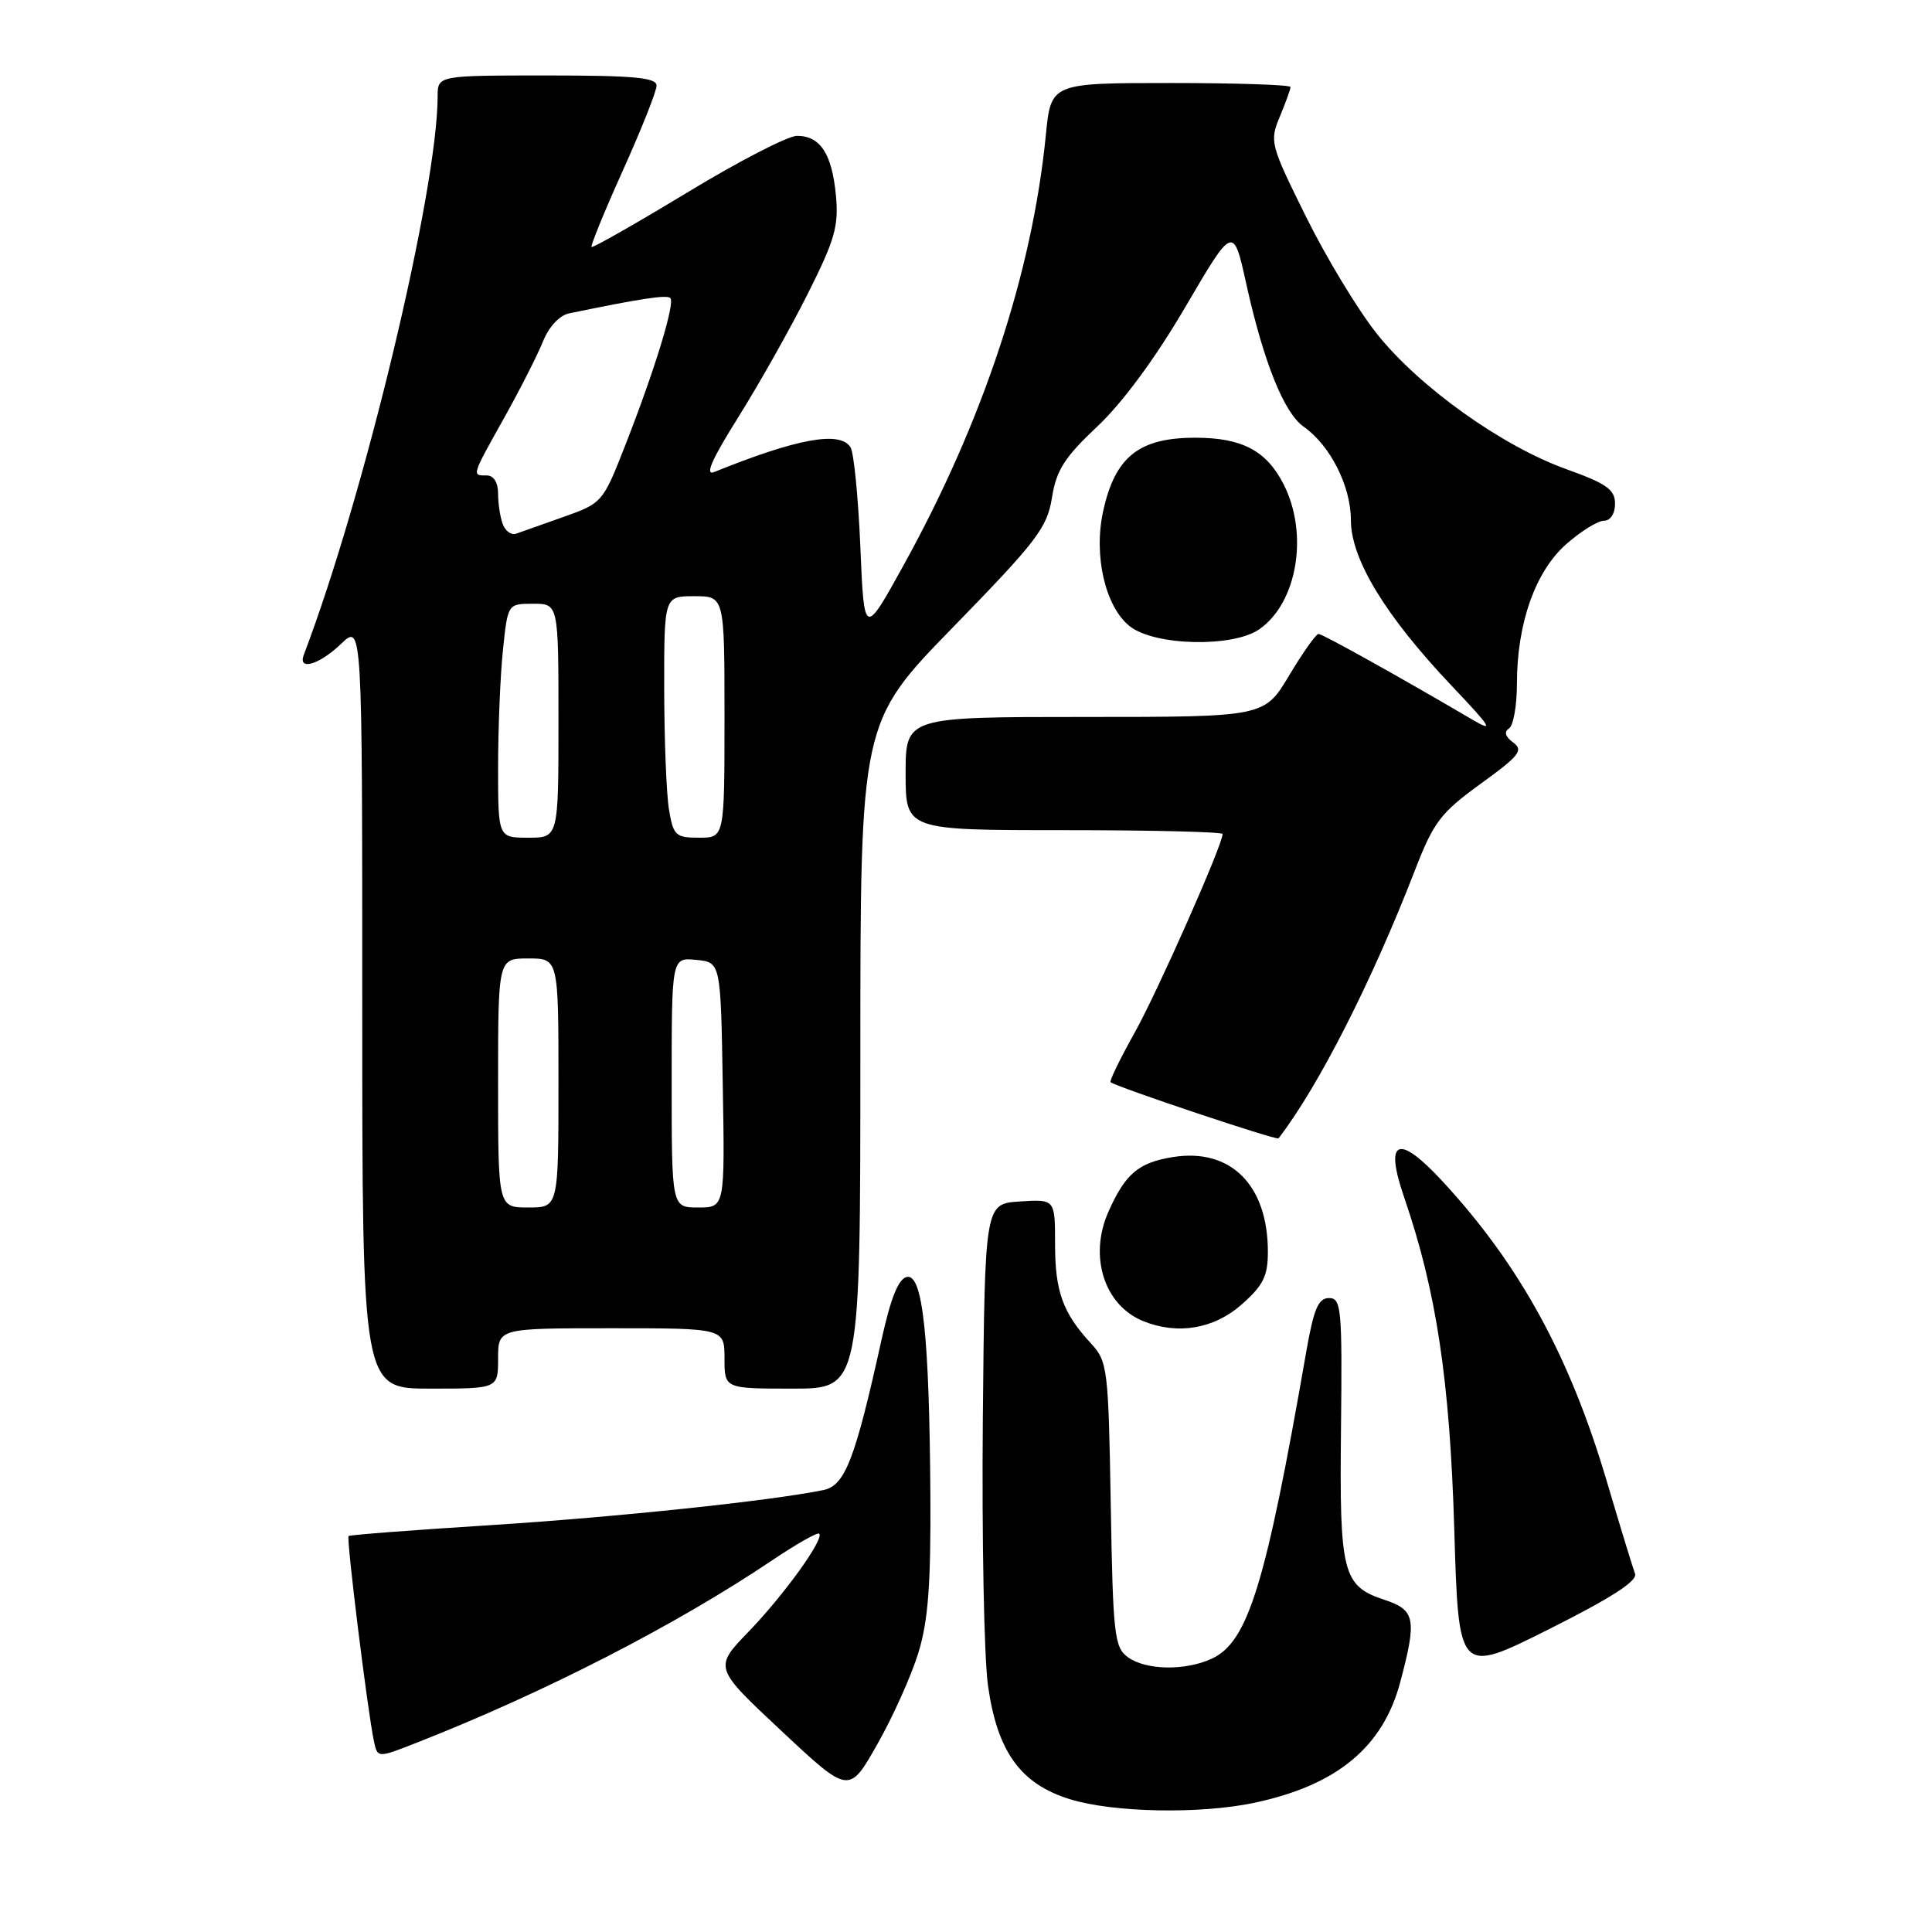 <?xml version="1.0" encoding="UTF-8" standalone="no"?>
<!DOCTYPE svg PUBLIC "-//W3C//DTD SVG 1.1//EN" "http://www.w3.org/Graphics/SVG/1.1/DTD/svg11.dtd" >
<svg xmlns="http://www.w3.org/2000/svg" xmlns:xlink="http://www.w3.org/1999/xlink" version="1.1" viewBox="0 0 256 256">
 <g >
 <path fill="currentColor"
d=" M 166.20 238.88 C 177.15 236.56 183.25 231.51 185.54 222.89 C 187.76 214.56 187.53 213.33 183.49 212.00 C 177.89 210.15 177.48 208.53 177.69 189.25 C 177.86 173.33 177.73 172.00 176.10 172.00 C 174.67 172.00 174.07 173.45 173.06 179.25 C 167.70 210.04 165.37 217.60 160.53 219.80 C 156.99 221.42 151.81 221.31 149.44 219.58 C 147.66 218.28 147.47 216.61 147.18 199.33 C 146.87 181.28 146.76 180.40 144.55 178.00 C 140.82 173.96 139.80 171.12 139.80 164.83 C 139.80 158.90 139.80 158.90 135.15 159.20 C 130.50 159.50 130.50 159.50 130.23 188.00 C 130.09 203.68 130.39 219.56 130.91 223.31 C 132.13 232.09 135.22 236.39 141.79 238.41 C 147.53 240.18 159.03 240.40 166.20 238.88 Z  M 121.69 219.00 C 122.99 214.78 123.35 209.93 123.28 198.11 C 123.14 176.97 122.26 168.80 120.18 169.20 C 119.06 169.42 118.05 171.91 116.81 177.51 C 113.30 193.41 111.97 196.85 109.11 197.44 C 102.15 198.87 81.64 201.03 65.00 202.09 C 54.83 202.73 46.36 203.38 46.19 203.53 C 45.87 203.80 48.70 226.72 49.55 230.73 C 50.03 232.96 50.03 232.96 55.26 230.90 C 72.19 224.25 89.58 215.32 102.33 206.74 C 105.53 204.59 108.33 203.00 108.55 203.22 C 109.24 203.91 103.90 211.33 99.16 216.24 C 94.59 220.98 94.59 220.98 103.55 229.36 C 112.50 237.74 112.50 237.74 116.25 231.12 C 118.32 227.48 120.76 222.03 121.69 219.00 Z  M 216.65 208.52 C 216.36 207.76 214.68 202.27 212.92 196.32 C 208.02 179.74 201.39 167.61 191.16 156.55 C 185.25 150.15 183.39 150.93 186.07 158.69 C 190.33 171.10 192.11 182.88 192.70 202.69 C 193.27 221.88 193.27 221.88 205.22 215.89 C 213.53 211.72 217.01 209.48 216.65 208.52 Z  M 66.00 180.00 C 66.00 176.00 66.00 176.00 81.00 176.00 C 96.00 176.00 96.00 176.00 96.00 180.00 C 96.00 184.00 96.00 184.00 105.00 184.00 C 114.00 184.00 114.00 184.00 114.00 139.85 C 114.00 95.70 114.00 95.70 126.34 83.05 C 137.39 71.71 138.76 69.92 139.39 65.94 C 139.97 62.30 141.05 60.60 145.41 56.50 C 148.74 53.37 153.11 47.44 157.07 40.67 C 163.42 29.83 163.42 29.83 165.15 37.67 C 167.44 47.99 170.14 54.71 172.73 56.53 C 176.26 59.00 179.00 64.41 179.00 68.92 C 179.00 74.09 183.57 81.61 192.38 90.90 C 197.68 96.49 198.03 97.08 195.00 95.30 C 185.38 89.65 175.24 84.00 174.71 84.00 C 174.38 84.00 172.63 86.47 170.82 89.50 C 167.53 95.00 167.53 95.00 143.77 95.00 C 120.00 95.00 120.00 95.00 120.00 102.50 C 120.00 110.00 120.00 110.00 141.00 110.00 C 152.55 110.00 162.00 110.23 162.00 110.51 C 162.00 111.95 153.41 131.35 150.35 136.83 C 148.41 140.30 146.97 143.26 147.16 143.40 C 148.09 144.08 169.18 151.14 169.41 150.84 C 174.69 143.99 181.78 130.05 187.48 115.33 C 189.96 108.92 190.88 107.71 196.19 103.86 C 201.33 100.14 201.91 99.41 200.50 98.38 C 199.46 97.62 199.26 96.96 199.94 96.54 C 200.52 96.18 201.00 93.52 201.00 90.62 C 201.00 82.60 203.44 75.70 207.55 72.09 C 209.48 70.39 211.73 69.00 212.53 69.00 C 213.39 69.00 214.00 68.06 214.00 66.74 C 214.00 64.87 212.90 64.09 207.56 62.17 C 199.00 59.10 188.04 51.27 182.43 44.21 C 179.93 41.07 175.70 34.08 173.03 28.67 C 168.32 19.16 168.21 18.74 169.58 15.46 C 170.36 13.59 171.00 11.82 171.00 11.53 C 171.00 11.24 163.86 11.00 155.13 11.00 C 139.26 11.00 139.26 11.00 138.58 17.89 C 136.78 36.14 130.26 55.86 119.71 74.93 C 114.50 84.36 114.50 84.36 114.00 72.43 C 113.72 65.87 113.14 59.94 112.69 59.25 C 111.28 57.07 105.64 58.10 94.65 62.54 C 93.35 63.07 94.29 60.92 97.82 55.29 C 100.58 50.89 104.72 43.54 107.02 38.95 C 110.64 31.76 111.15 29.95 110.76 25.84 C 110.23 20.36 108.68 18.00 105.60 18.00 C 104.41 18.00 97.86 21.38 91.06 25.51 C 84.25 29.63 78.55 32.88 78.39 32.72 C 78.23 32.56 80.10 27.99 82.55 22.55 C 85.00 17.12 87.00 12.07 87.00 11.34 C 87.00 10.28 83.94 10.00 72.50 10.00 C 58.00 10.00 58.00 10.00 57.99 12.75 C 57.97 25.25 48.26 65.75 40.26 86.75 C 39.43 88.93 42.29 88.10 45.20 85.31 C 48.00 82.63 48.00 82.63 48.00 133.31 C 48.00 184.00 48.00 184.00 57.00 184.00 C 66.00 184.00 66.00 184.00 66.00 180.00 Z  M 164.47 172.90 C 167.39 170.33 168.00 169.11 168.00 165.86 C 168.00 157.01 163.05 152.08 155.39 153.32 C 150.83 154.06 149.11 155.53 146.86 160.59 C 144.25 166.48 146.32 172.96 151.47 175.05 C 156.02 176.90 160.81 176.10 164.47 172.90 Z  M 166.88 83.37 C 171.91 79.85 173.43 70.73 170.08 64.16 C 167.81 59.71 164.56 58.00 158.39 58.00 C 150.91 58.00 147.75 60.52 146.17 67.75 C 144.88 73.64 146.46 80.43 149.71 82.99 C 153.02 85.59 163.38 85.82 166.88 83.37 Z  M 66.00 143.50 C 66.00 127.00 66.00 127.00 70.00 127.00 C 74.00 127.00 74.00 127.00 74.00 143.50 C 74.00 160.00 74.00 160.00 70.00 160.00 C 66.00 160.00 66.00 160.00 66.00 143.50 Z  M 89.00 143.44 C 89.00 126.87 89.00 126.87 92.25 127.19 C 95.50 127.50 95.50 127.50 95.77 143.75 C 96.05 160.00 96.05 160.00 92.52 160.00 C 89.00 160.00 89.00 160.00 89.00 143.44 Z  M 66.00 101.65 C 66.00 96.50 66.29 89.53 66.64 86.15 C 67.28 80.00 67.28 80.00 70.64 80.00 C 74.00 80.00 74.00 80.00 74.00 95.50 C 74.00 111.00 74.00 111.00 70.00 111.00 C 66.00 111.00 66.00 111.00 66.00 101.65 Z  M 88.64 107.25 C 88.30 105.19 88.02 97.99 88.01 91.25 C 88.00 79.00 88.00 79.00 92.00 79.00 C 96.00 79.00 96.00 79.00 96.00 95.00 C 96.00 111.00 96.00 111.00 92.63 111.00 C 89.51 111.00 89.22 110.72 88.64 107.25 Z  M 66.63 69.48 C 66.28 68.57 66.00 66.75 66.00 65.42 C 66.00 63.94 65.42 63.00 64.50 63.00 C 62.50 63.00 62.45 63.16 66.82 55.34 C 68.92 51.58 71.23 47.03 71.95 45.24 C 72.71 43.33 74.13 41.79 75.38 41.53 C 84.82 39.57 88.37 39.03 88.82 39.49 C 89.48 40.15 86.77 49.00 82.82 59.08 C 79.89 66.56 79.79 66.68 74.68 68.49 C 71.83 69.49 69.00 70.50 68.38 70.72 C 67.76 70.94 66.98 70.38 66.63 69.48 Z "/>
</g>
</svg>